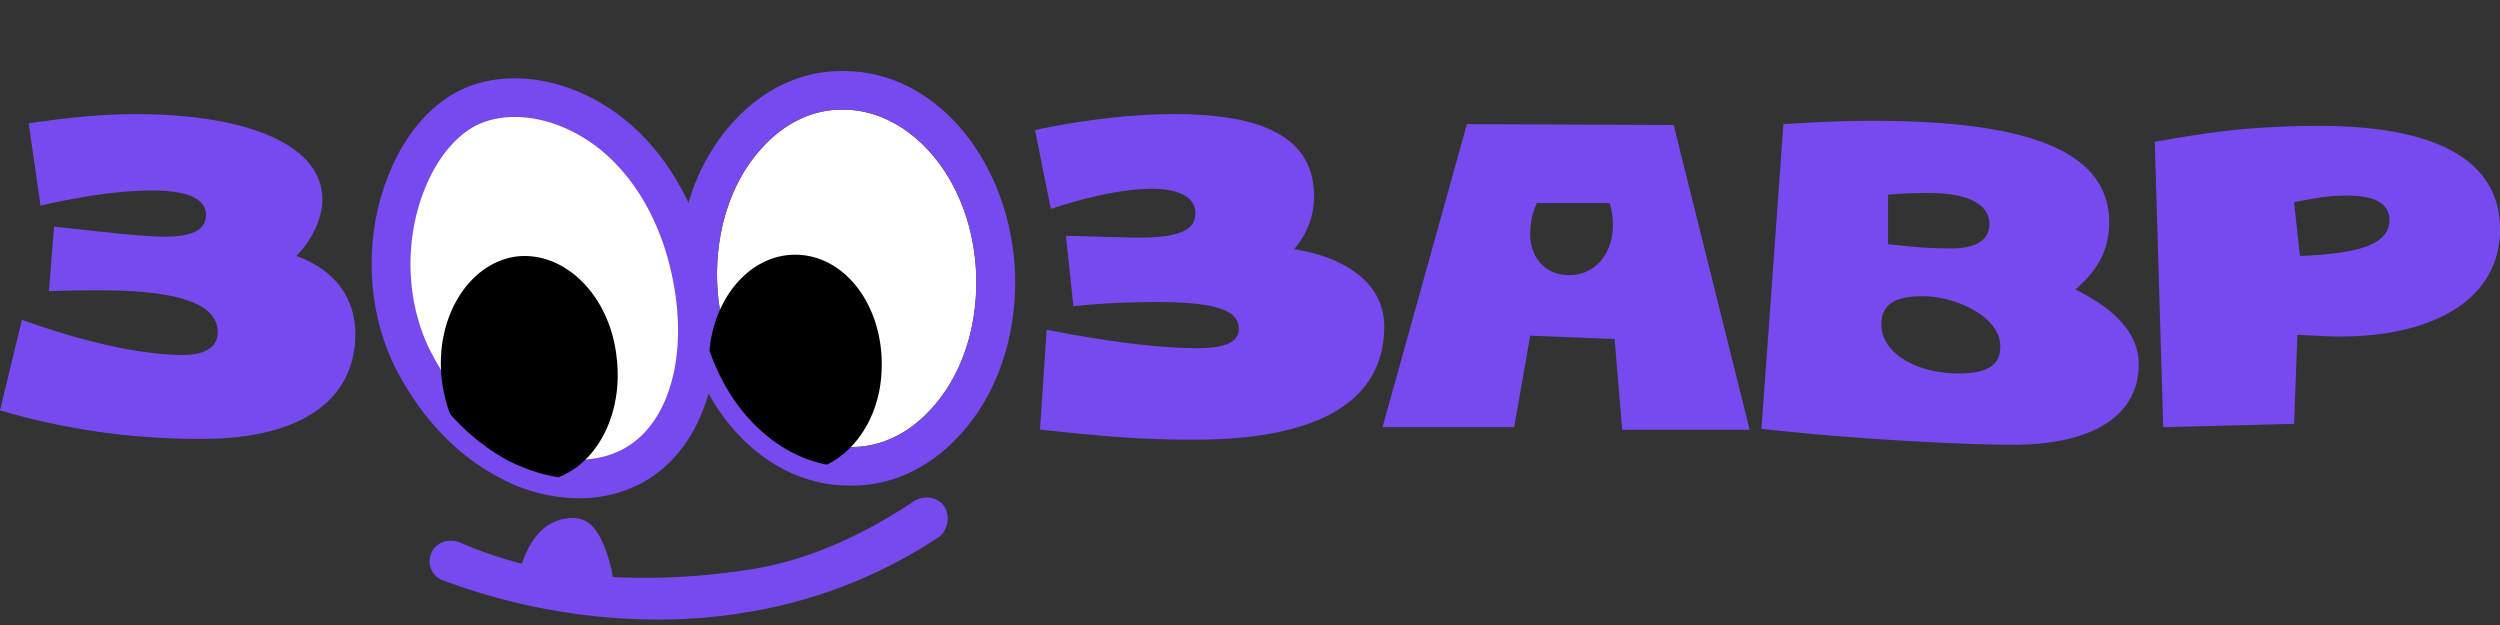 <svg width="88" height="22" viewBox="0 0 88 22" fill="none" xmlns="http://www.w3.org/2000/svg"><rect x="0" y="0" width="88" height="22" fill="#333333" stroke="none"/><path d="M33.222 17.803c-.238-.325-.713-.384-1.07-.148-2.05 1.36-4.01 2.157-5.972 2.423a23.449 23.449 0 01-4.604.236c-.03-.148-.06-.325-.12-.532-.386-1.358-.861-1.575-1.395-1.545-.833.059-1.367.66-1.694 1.605-1.248-.325-2.02-.68-2.228-.769-.386-.118-.802.03-.95.384a.706.706 0 00.415.975c3.476 1.3 7.338 1.714 10.844 1.093a17.204 17.204 0 006.655-2.658c.267-.266.357-.739.119-1.064zM80.958 9.01l-.207-1.89c.594-.118 1.129-.236 1.871-.236 1.13 0 1.486.384 1.486.856 0 .827-.951 1.182-3.15 1.27zm-4.812 6.027l4.605-.118.118-3.132c.654.03 1.1.06 1.486.06 3.416 0 5.675-1.39 5.645-3.811-.03-2.66-2.734-3.604-6.358-3.604-2.555 0-4.1.265-5.794.56l.298 10.045zm-9.686-6.44V6.853c.357-.03.773-.06 1.397-.06 1.575 0 2.168.474 2.168 1.094 0 .472-.327.857-1.366.857-.98 0-1.605-.09-2.199-.148zm3.952 3.604c0 .68-.505.945-1.486.945-1.307 0-2.703-.62-2.703-1.743 0-.68.505-.975 1.396-.975 1.13-.03 2.793.68 2.793 1.773zm-13.31 2.925h4.486L58.914 4.4l-7.279-.03-2.97 10.665h4.634l.565-3.22 2.97.118.268 3.19zM0 14.445c2.823.827 5.2 1.004 7.1 1.004 3.655 0 5.408-1.477 5.408-3.693 0-.975-.446-2.156-2.08-2.747.594-.59.921-1.389.921-1.98 0-2.008-2.823-3.012-6.566-3.012-1.307 0-2.585.147-3.773.325l.416 2.895c1.575-.355 2.852-.532 3.952-.532 1.158 0 1.871.266 1.871.856 0 .473-.356.769-1.485.769-.624 0-1.753-.119-3.862-.355l-.179 2.275c.802-.03 1.13-.03 1.783-.03 2.525 0 4.159.384 4.159 1.477 0 .473-.386.798-1.218.798-1.396 0-3.387-.414-5.675-1.24L0 14.444zm62.004.65c3.15.354 6.982.56 8.854.56 2.822 0 4.426-1.033 4.426-2.835 0-1.241-1.099-2.068-2.228-2.63.535-.472 1.188-1.152 1.188-2.363 0-2.747-3.446-3.574-8.348-3.574-1.129 0-2.228.059-3.12.118l-.772 10.723zM54.1 7.147h2.555c.09.266.12.561.12.827-.03 1.004-.655 1.713-1.546 1.713-.802 0-1.366-.59-1.366-1.447 0-.325.059-.71.237-1.093zm-5.375 4.342c0 2.777-2.559 3.988-6.676 3.988-1.97 0-3.206-.118-5.441-.355l.235-3.515c1.794.355 3.824.65 5.294.65 1.088 0 1.47-.266 1.47-.68 0-.56-.558-.944-2.852-.944-1.5 0-2.412.088-2.97.147L37.52 8.3l2.206.059c1.94.059 2.352-.325 2.352-.857 0-.59-.647-.856-1.529-.856-1 0-2.323.295-3.559.708l-.558-2.776c1.5-.325 3.323-.562 4.882-.562 3.058 0 4.94.768 4.94 2.895 0 .768-.294 1.389-.705 1.861 1.411.207 3.176.975 3.176 2.718z" fill="#764AEE"/><path d="M29.61 3.86c-.974 0-1.93.434-2.71 1.262l-.004.004c-1.1 1.145-1.708 2.877-1.654 4.768.113 3.392 2.32 5.84 4.665 5.84h.089c.973 0 1.929-.434 2.71-1.262l.002-.002.002-.002c1.1-1.145 1.708-2.877 1.653-4.768-.112-3.392-2.32-5.84-4.664-5.84h-.09zm-9.216 12.998a5.16 5.16 0 01-2.495-.65c-1.426-.739-2.615-2.039-3.417-3.663-.891-1.861-.95-4.165-.178-6.115.534-1.36 1.426-2.364 2.436-2.748 1.07-.413 2.406-.295 3.624.296 1.724.827 3.031 2.481 3.714 4.638 1.13 3.692.178 7.06-2.228 7.976-.446.177-.95.266-1.456.266z" fill="#fff"/><path fill-rule="evenodd" clip-rule="evenodd" d="M29.61 3.86c-.973 0-1.929.434-2.71 1.262l-.002.003-.002.002c-1.099 1.144-1.708 2.877-1.653 4.768.113 3.391 2.32 5.84 4.664 5.84h.09c.972 0 1.928-.434 2.709-1.263l.004-.005c1.1-1.145 1.708-2.877 1.653-4.767-.112-3.392-2.32-5.84-4.664-5.84h-.089zm-3.706.33c1.002-1.062 2.304-1.69 3.707-1.69h.089c3.359 0 5.905 3.341 6.031 7.156v.003c.064 2.184-.634 4.291-2.029 5.745-1 1.061-2.303 1.69-3.705 1.69h-.09c-3.359 0-5.905-3.341-6.03-7.157v-.002c-.064-2.185.633-4.291 2.028-5.745z" fill="#764AEE"/><path fill-rule="evenodd" clip-rule="evenodd" d="M20.064 4.589c-1.086-.527-2.222-.603-3.076-.273l-.002.001-.002.001c-.773.294-1.553 1.113-2.043 2.36l-.001.001c-.705 1.779-.648 3.885.158 5.57.75 1.518 1.844 2.696 3.117 3.356l.008.004.008.005a4.473 4.473 0 002.163.564c.428 0 .846-.076 1.202-.218l.005-.002.005-.001c.95-.362 1.67-1.225 2.025-2.495.356-1.27.327-2.9-.206-4.645-.64-2.018-1.841-3.498-3.358-4.227l-.003-.001zm.599-1.223c-1.349-.654-2.886-.813-4.169-.318-1.246.475-2.248 1.663-2.827 3.133-.84 2.119-.778 4.62.198 6.656l.001.004.002.004c.853 1.726 2.132 3.143 3.706 3.962a5.847 5.847 0 002.82.731c.58 0 1.172-.102 1.705-.313 1.454-.555 2.411-1.832 2.85-3.398.438-1.565.378-3.463-.216-5.409l-.002-.003v-.003c-.727-2.294-2.14-4.12-4.068-5.046z" fill="#764AEE"/><path d="M28.124 8.97c-1.604-.088-2.971 1.389-3.15 3.368.714 2.097 2.289 3.663 4.13 4.018 1.1-.532 1.902-1.832 1.931-3.398.06-2.127-1.217-3.899-2.91-3.988zm-9.954.06c-1.694.236-2.882 2.186-2.615 4.372.06.413.149.827.297 1.181a7.517 7.517 0 002.02 1.625c.594.295 1.189.502 1.783.59 1.397-.53 2.288-2.274 2.05-4.224-.238-2.186-1.842-3.75-3.535-3.544z" fill="#000"/></svg>